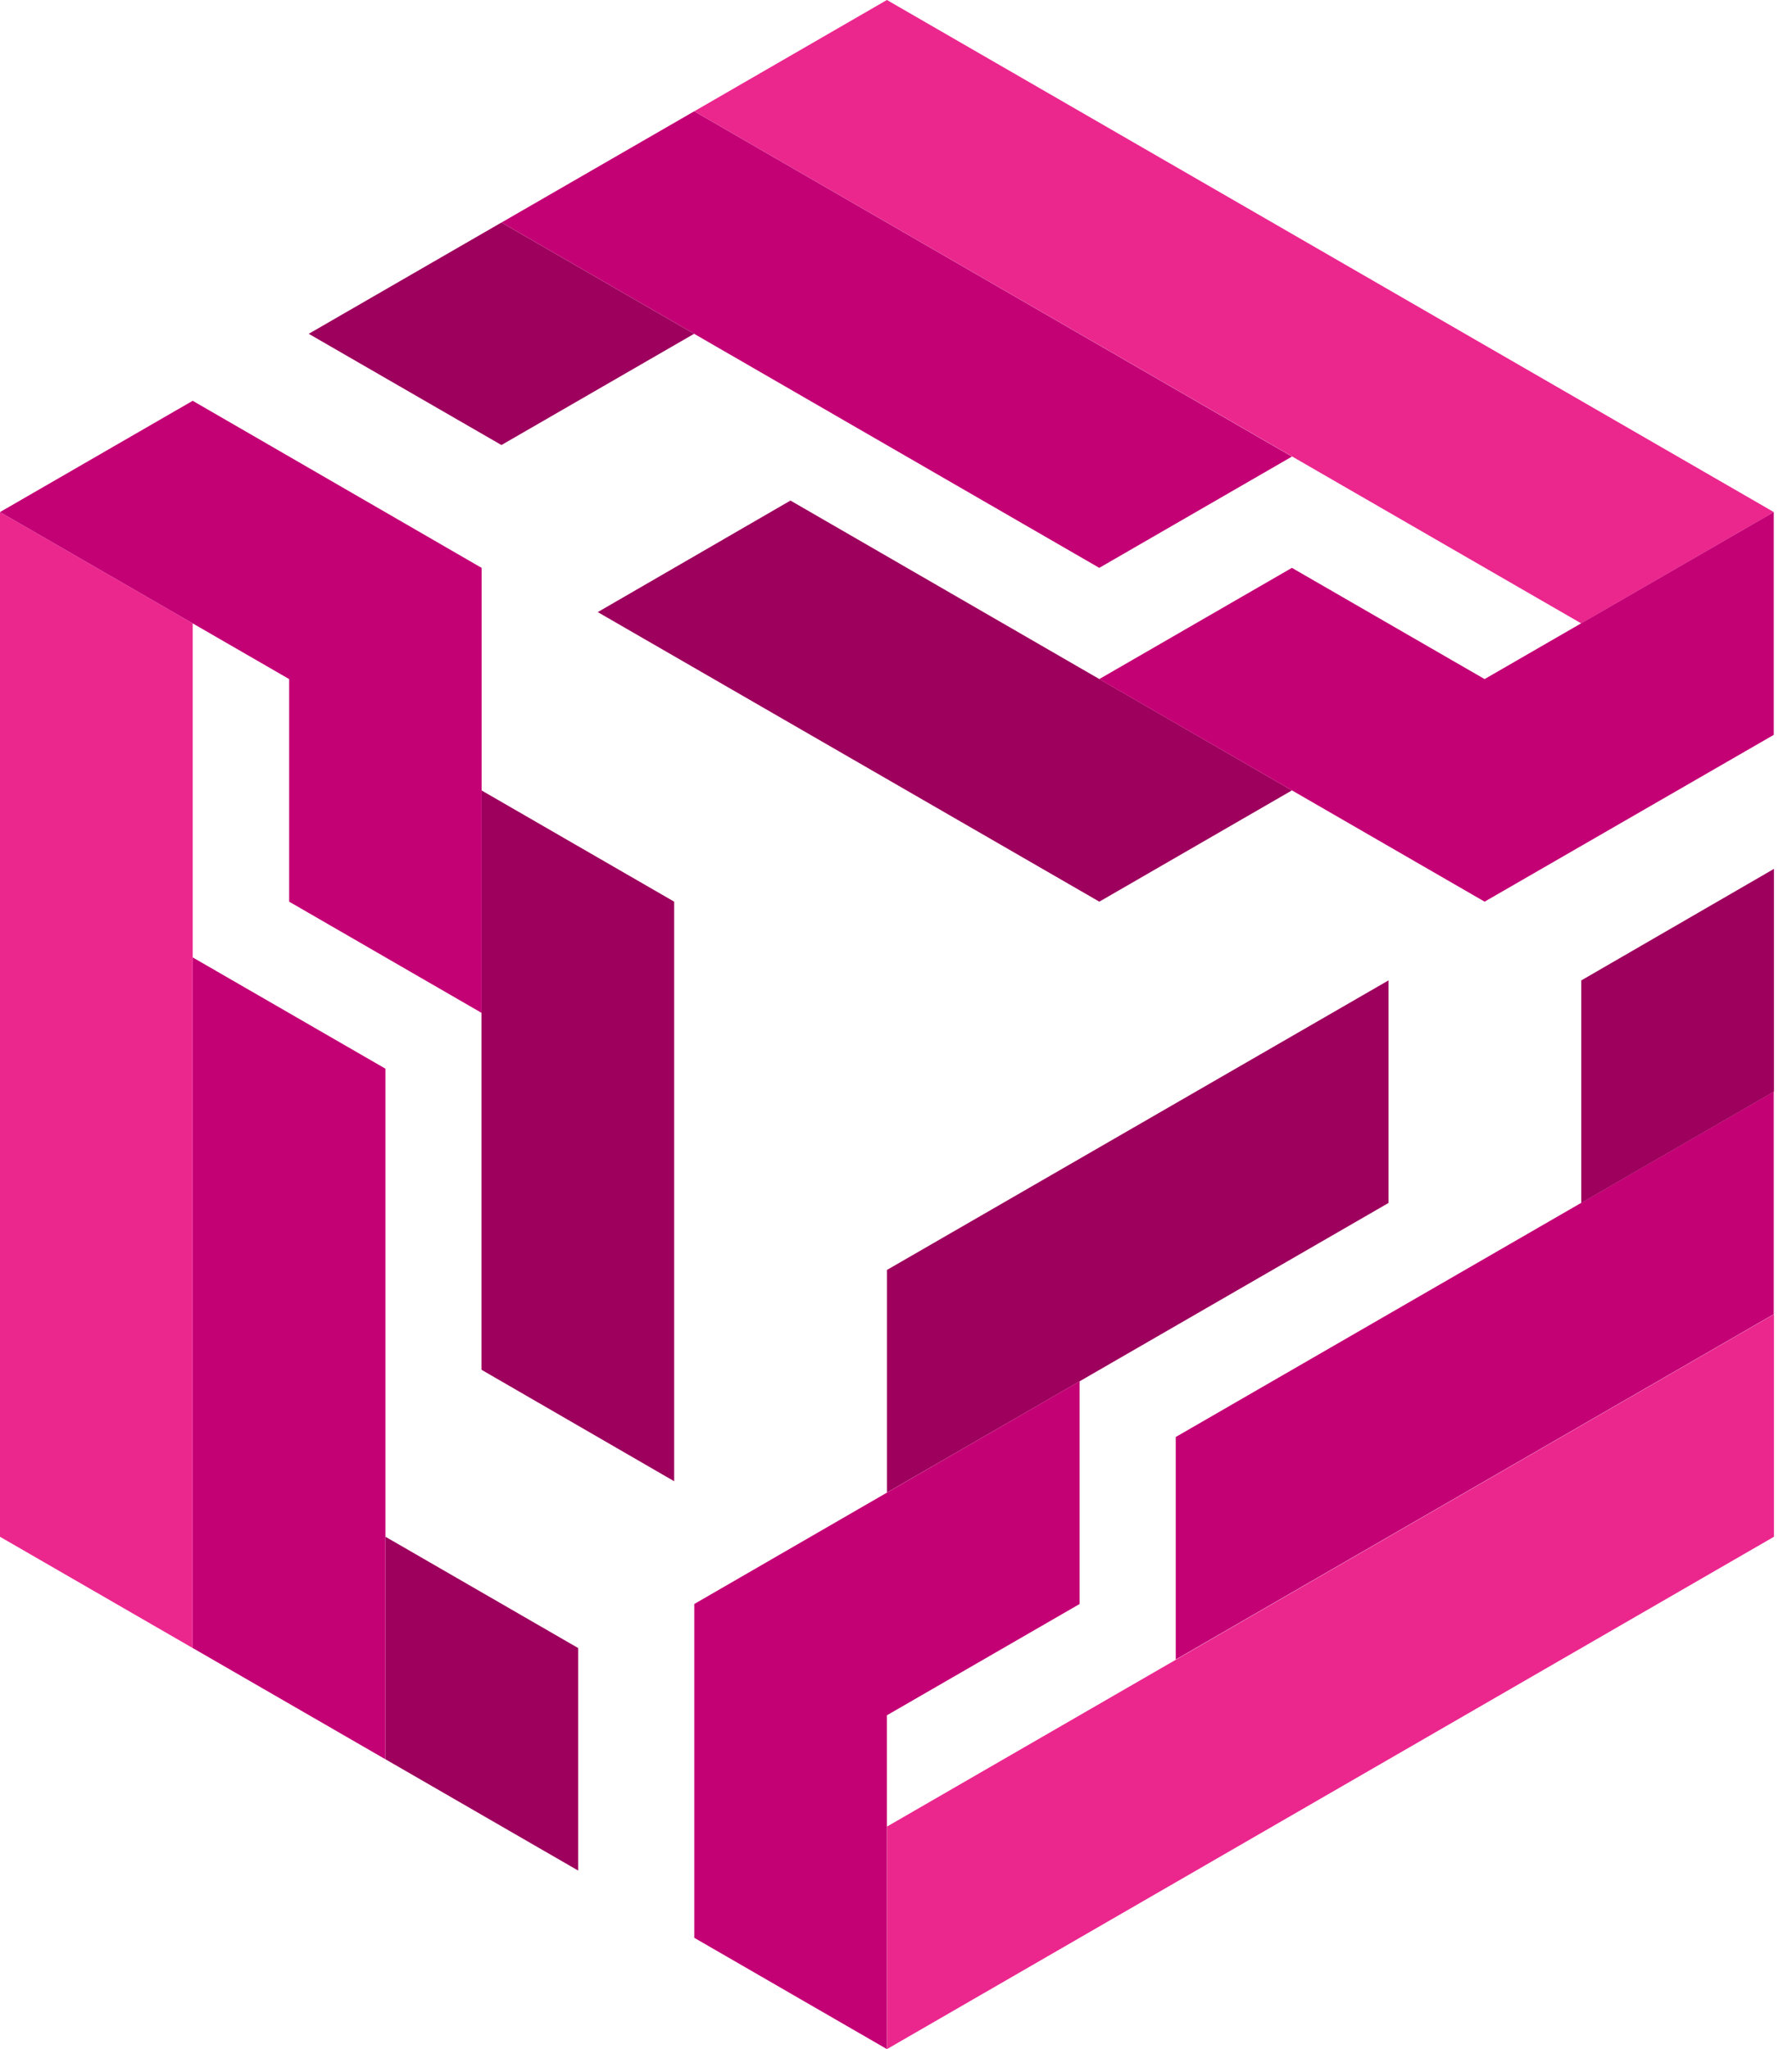<svg width="28" height="32" viewBox="0 0 28 32" fill="none" xmlns="http://www.w3.org/2000/svg">
<path fill-rule="evenodd" clip-rule="evenodd" d="M10.848 1.738L13.858 -9.15527e-05L27.716 7.997L24.706 9.735L10.848 1.738Z" fill="#EB278E"/>
<path fill-rule="evenodd" clip-rule="evenodd" d="M7.836 3.475L10.847 1.738L20.187 7.13L17.176 8.868L7.836 3.475Z" fill="#C40075"/>
<path fill-rule="evenodd" clip-rule="evenodd" d="M4.824 5.213L7.835 3.475L10.845 5.213L7.835 6.95L4.824 5.213Z" fill="#9E005D"/>
<path fill-rule="evenodd" clip-rule="evenodd" d="M9.34 9.559L12.351 7.817L20.187 12.343L17.177 14.081L9.34 9.559Z" fill="#9E005D"/>
<path fill-rule="evenodd" clip-rule="evenodd" d="M17.176 10.605L20.186 8.868L23.197 10.605L27.715 7.997V11.476L23.197 14.081L17.176 10.605Z" fill="#C40075"/>
<path fill-rule="evenodd" clip-rule="evenodd" d="M27.718 20.524V23.999L13.859 32V28.525L27.718 20.524Z" fill="#EB278E"/>
<path fill-rule="evenodd" clip-rule="evenodd" d="M27.715 17.048V20.523L18.371 25.916V22.441L27.715 17.048Z" fill="#C40075"/>
<path fill-rule="evenodd" clip-rule="evenodd" d="M27.718 13.569V17.048L24.707 18.786V15.311L27.718 13.569Z" fill="#9E005D"/>
<path fill-rule="evenodd" clip-rule="evenodd" d="M21.696 15.31V18.786L13.859 23.308V19.832L21.696 15.31Z" fill="#9E005D"/>
<path fill-rule="evenodd" clip-rule="evenodd" d="M16.869 21.57V25.049L13.858 26.787V32L10.848 30.262V25.049L16.869 21.57Z" fill="#C40075"/>
<path fill-rule="evenodd" clip-rule="evenodd" d="M3.011 25.737L0 23.999V7.997L3.011 9.735V25.737Z" fill="#EB278E"/>
<path fill-rule="evenodd" clip-rule="evenodd" d="M6.022 27.474L3.012 25.737V14.952L6.022 16.689V27.474Z" fill="#C40075"/>
<path fill-rule="evenodd" clip-rule="evenodd" d="M9.034 29.212L6.023 27.474V23.999L9.034 25.737V29.212Z" fill="#9E005D"/>
<path fill-rule="evenodd" clip-rule="evenodd" d="M10.534 23.132L7.523 21.391V12.343L10.534 14.081V23.132Z" fill="#9E005D"/>
<path fill-rule="evenodd" clip-rule="evenodd" d="M7.525 15.818L4.518 14.081V10.605L0 7.997L3.011 6.259L7.525 8.868V15.818Z" fill="#C40075"/>
</svg>

